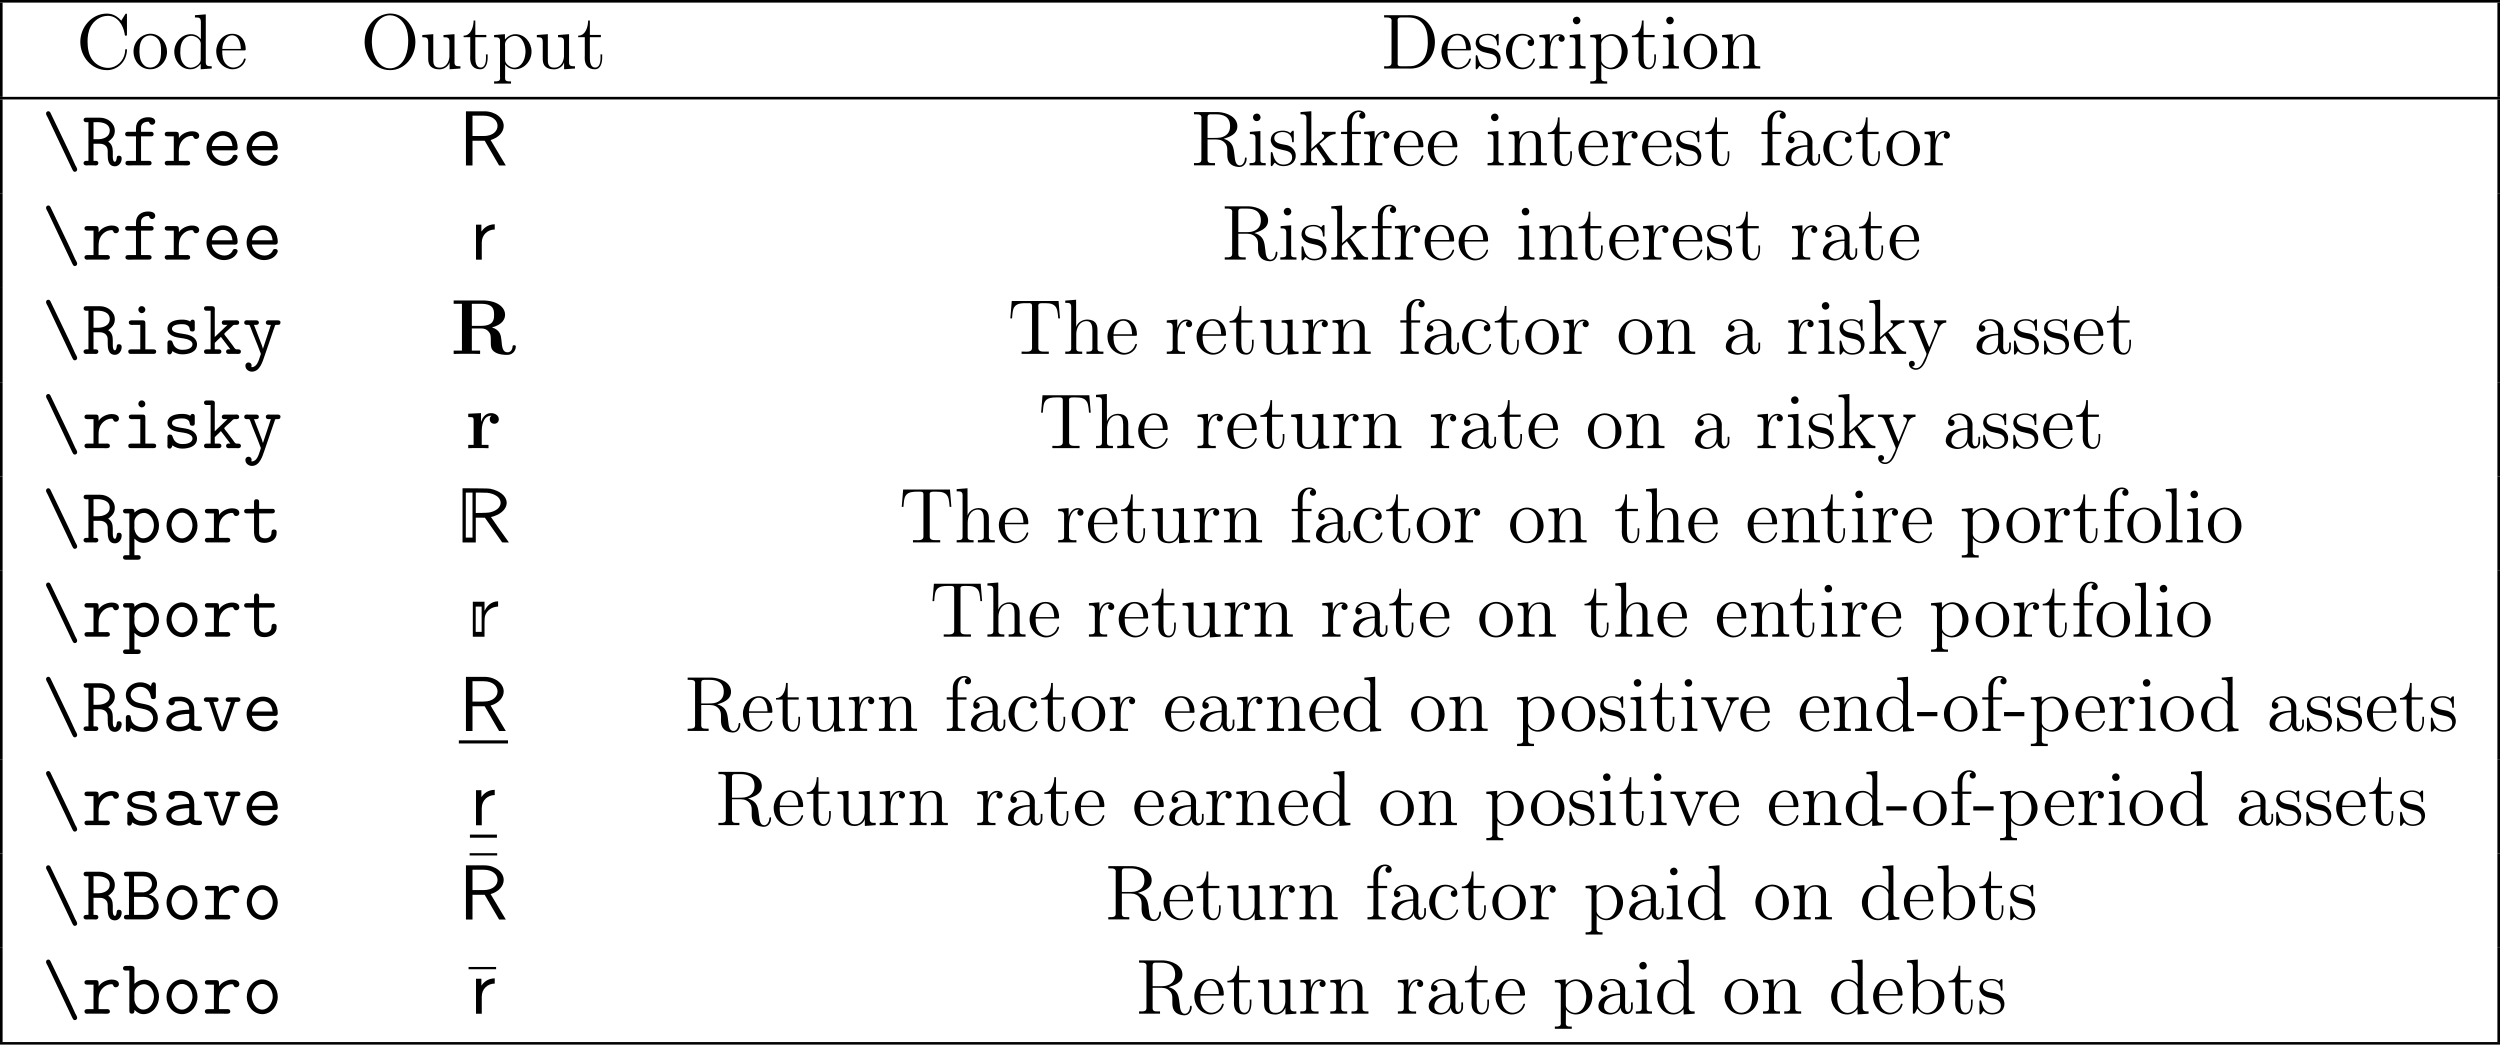<?xml version='1.0' encoding='UTF-8'?>
<!-- This file was generated by dvisvgm 2.9.1 -->
<svg version='1.1' xmlns='http://www.w3.org/2000/svg' xmlns:xlink='http://www.w3.org/1999/xlink' width='383.146pt' height='160.099pt' viewBox='0 25.555 383.146 160.099'>
<defs>
<path id='g24-22' d='M5.033-6.659V-7.006H.813V-6.659H5.033Z'/>
<path id='g4-82' d='M6.324-4.065C7.938-4.495 8.333-5.356 8.333-6.001C8.333-7.197 7.077-8.201 4.866-8.201H.454V-7.687H1.722V-.514H.454V0C.801-.024 2.044-.024 2.475-.024S4.16-.024 4.507 0V-.514H3.24V-3.909H4.663C5.141-3.909 5.523-3.766 5.786-3.455C6.145-3.049 6.145-2.786 6.145-1.985S6.145-.693 6.755-.287C7.376 .132 8.357 .143 8.62 .143C9.839 .143 9.983-.933 9.983-1.1C9.983-1.303 9.887-1.339 9.732-1.339C9.504-1.339 9.492-1.255 9.48-1.1C9.421-.502 9.05-.251 8.715-.251C7.95-.251 7.867-1.052 7.771-2.152C7.699-2.786 7.615-3.67 6.324-4.065ZM4.639-4.304H3.24V-7.687H4.663C6.611-7.687 6.647-6.707 6.647-6.001C6.647-5.344 6.635-4.304 4.639-4.304Z'/>
<path id='g4-114' d='M2.487-2.69C2.487-3.084 2.57-4.985 3.969-4.985C3.802-4.854 3.718-4.651 3.718-4.435C3.718-3.945 4.113-3.742 4.411-3.742S5.105-3.945 5.105-4.435C5.105-5.045 4.483-5.38 3.909-5.38C2.965-5.38 2.558-4.555 2.391-4.053H2.379V-5.38L.418-5.284V-4.77C1.16-4.77 1.243-4.77 1.243-4.304V-.514H.418V0C.693-.024 1.59-.024 1.925-.024C2.271-.024 3.24-.024 3.527 0V-.514H2.487V-2.69Z'/>
<path id='g7-82' d='M4.866-3.897C6.169-4.268 6.874-5.177 6.874-6.061C6.874-7.257 5.595-8.297 3.909-8.297H1.088V0H2.092V-3.79H3.957L6.169 0H7.197L4.866-3.897ZM2.092-4.507V-7.627H3.778C5.224-7.627 5.93-6.862 5.93-6.061C5.93-5.32 5.284-4.507 3.778-4.507H2.092Z'/>
<path id='g7-114' d='M1.817-2.618C1.817-3.826 2.726-4.615 3.802-4.627V-5.428C2.714-5.416 2.08-4.782 1.757-4.316V-5.368H.933V0H1.817V-2.618Z'/>
<path id='g3-82' d='M1.076-4.148V0H2.092H3.108V-1.901V-3.802H3.814L4.507-3.79L5.834-1.901L7.149-.012L7.675 0H8.189L8.118-.096C7.639-.729 5.428-3.873 5.44-3.897C5.452-3.909 5.487-3.921 5.511-3.921C5.631-3.921 6.169-4.113 6.456-4.256C7.364-4.71 7.89-5.44 7.843-6.169C7.783-7.137 6.779-7.938 5.308-8.237C5.081-8.273 4.794-8.285 3.061-8.297L1.076-8.309ZM2.606-4.196V-.741H2.092H1.578V-4.196V-7.639H2.092H2.606ZM4.866-7.615C5.416-7.556 5.894-7.388 6.265-7.149C6.611-6.922 6.791-6.671 6.886-6.312C6.922-6.145 6.922-6.085 6.898-5.906C6.862-5.679 6.719-5.428 6.551-5.248C6.408-5.093 6.049-4.866 5.786-4.77C5.308-4.579 5.057-4.555 4.041-4.531L3.108-4.519V-6.085V-7.639H3.862C4.268-7.639 4.722-7.627 4.866-7.615Z'/>
<path id='g3-114' d='M4.388-5.38C3.754-5.236 3.204-4.806 2.857-4.148L2.75-3.969V-4.663V-5.368H1.853H.956V-2.678V0H1.853H2.75V-1.423C2.75-2.989 2.762-3.084 2.929-3.443C3.228-4.089 3.873-4.531 4.627-4.603L4.83-4.627V-5.021V-5.428L4.698-5.416C4.627-5.416 4.483-5.404 4.388-5.38ZM2.307-2.678V-.741H1.853H1.399V-2.678V-4.615H1.853H2.307Z'/>
<path id='g17-66' d='M1.088-6.623V-.705H.729C.49-.705 .311-.61 .311-.359C.311-.155 .442-.012 .681-.012H3.467C3.766-.012 4.077-.024 4.364-.132C5.117-.418 5.643-1.196 5.643-1.997C5.643-2.869 5.033-3.634 4.125-3.838C4.83-4.113 5.392-4.651 5.392-5.464C5.392-6.587 4.423-7.317 3.3-7.317H.705C.43-7.317 .311-7.173 .311-6.97C.311-6.719 .49-6.623 .729-6.623H1.088ZM1.865-.705V-3.467H3.383C4.244-3.467 4.866-2.869 4.866-2.056C4.866-1.315 4.268-.777 3.539-.705H1.865ZM1.865-4.16V-6.623H3.204C3.742-6.623 4.388-6.504 4.591-5.691C4.603-5.619 4.615-5.535 4.615-5.464C4.615-4.782 4.041-4.244 3.324-4.16H1.865Z'/>
<path id='g17-82' d='M1.028-6.623V-.705H.693C.454-.705 .275-.586 .275-.359S.454 0 .705 0C.789 0 .873-.012 .944-.012H1.913C1.985-.012 2.056 0 2.14 0C2.379 0 2.546-.143 2.546-.359C2.546-.598 2.379-.705 2.14-.705H1.805V-3.324H2.762C3.395-3.324 3.981-2.989 3.981-2.224V-1.662C3.981-.992 4.017 .132 5.093 .132C5.643 .132 6.121-.383 6.121-1.088C6.121-1.339 5.966-1.494 5.715-1.494C5.236-1.494 5.452-1.148 5.26-.729C5.224-.669 5.189-.562 5.093-.562C4.794-.562 4.758-1.064 4.758-1.363V-2.152C4.758-2.75 4.579-3.347 4.053-3.634C4.543-4.029 5.069-4.423 5.069-5.308C5.069-6.456 4.017-7.317 2.774-7.317H.669C.406-7.317 .287-7.185 .287-6.97C.287-6.719 .478-6.623 .693-6.623H1.028ZM1.805-4.017V-6.623C1.997-6.623 2.2-6.635 2.403-6.635C3.072-6.635 4.292-6.456 4.292-5.332C4.292-4.4 3.359-4.017 2.475-4.017H1.805Z'/>
<path id='g17-83' d='M1.363-.466C1.913-.012 2.654 .132 3.347 .132C4.483 .132 5.511-.753 5.511-1.973C5.511-2.833 4.961-3.658 4.101-3.957C3.491-4.16 2.821-4.196 2.224-4.423C1.745-4.603 1.351-5.045 1.351-5.547C1.351-6.312 2.128-6.767 2.809-6.767C3.694-6.767 4.292-6.145 4.423-5.26C4.483-4.914 4.615-4.89 4.842-4.89C5.177-4.89 5.212-5.105 5.212-5.308V-7.054C5.212-7.305 5.105-7.46 4.878-7.46C4.579-7.46 4.495-7.101 4.459-6.862C4.005-7.257 3.431-7.46 2.821-7.46C1.793-7.46 .61-6.802 .61-5.487C.61-4.698 1.16-4.029 1.865-3.73C2.523-3.455 3.383-3.455 3.981-3.156C4.447-2.929 4.782-2.463 4.782-1.937C4.782-1.148 4.089-.562 3.324-.562C2.534-.562 1.614-.885 1.423-1.769C1.339-2.14 1.447-2.439 .98-2.439C.658-2.439 .61-2.212 .61-2.02V-.275C.61-.024 .717 .132 .944 .132C1.243 .132 1.327-.227 1.363-.466Z'/>
<path id='g17-92' d='M.956-8.297C.789-8.273 .681-8.106 .681-7.95C.681-7.747 .861-7.496 .956-7.305C1.973-5.177 2.965-3.037 3.981-.909L4.698 .598C4.782 .765 4.866 .968 5.081 .98C5.284 .98 5.452 .825 5.452 .622C5.452 .43 5.272 .143 5.165-.048C3.981-2.702 2.654-5.32 1.411-7.962C1.339-8.13 1.231-8.309 1.04-8.309C1.016-8.309 .992-8.309 .956-8.297Z'/>
<path id='g17-97' d='M1.949-4.519C2.188-4.543 2.439-4.567 2.69-4.567C3.24-4.567 4.172-4.352 4.172-3.407V-3.264C2.965-3.228 .658-3.061 .658-1.482C.658-.466 1.698 .06 2.57 .06C3.132 .06 3.682-.072 4.16-.359C4.184-.371 4.22-.395 4.256-.395C4.304-.395 4.459-.203 4.615-.143C4.902-.024 5.224-.012 5.535-.012H5.715C6.001-.012 6.133-.143 6.133-.383V-.418C6.121-.61 5.954-.705 5.762-.705H5.499C5.236-.705 4.937-.717 4.937-.968C4.937-1.028 4.949-1.088 4.949-1.136V-3.192C4.949-4.292 4.292-5.177 2.965-5.26H2.534C1.937-5.26 .992-5.2 .992-4.435C.992-4.125 1.231-3.933 1.482-3.933C1.745-3.933 1.961-4.148 1.961-4.411C1.961-4.447 1.961-4.483 1.949-4.519ZM4.172-2.618V-1.578C4.172-.777 3.252-.634 2.678-.634C2.248-.634 1.435-.813 1.435-1.482V-1.494C1.435-2.176 2.487-2.439 3.001-2.523C3.383-2.594 3.778-2.618 4.172-2.618Z'/>
<path id='g17-98' d='M1.148-6.623V-.442C1.148-.084 1.315-.012 1.542-.012C1.793-.012 1.925-.155 1.925-.406V-.598C2.319-.203 2.75 .06 3.324 .06C4.698 .06 5.691-1.219 5.691-2.606C5.691-3.826 4.878-5.224 3.431-5.224C2.869-5.224 2.331-4.973 1.925-4.591V-6.958C1.925-7.293 1.602-7.34 1.279-7.34C1.112-7.34 .944-7.329 .825-7.329H.729C.478-7.329 .179-7.305 .179-6.97C.179-6.767 .311-6.623 .55-6.623H1.148ZM4.902-2.427C4.818-1.542 4.22-.634 3.264-.634C2.439-.634 1.913-1.566 1.913-2.271C1.913-2.427 1.925-2.57 1.925-2.714S1.913-3.001 1.913-3.144C1.913-3.897 2.654-4.531 3.371-4.531C4.316-4.531 4.914-3.503 4.914-2.642C4.914-2.57 4.914-2.499 4.902-2.427Z'/>
<path id='g17-101' d='M1.47-2.319H4.758C4.83-2.319 4.914-2.307 5.009-2.307C5.296-2.307 5.44-2.451 5.44-2.714C5.44-3.933 4.806-5.26 3.168-5.26C1.71-5.26 .669-3.969 .669-2.606C.669-1.064 1.949 .06 3.359 .06C4.089 .06 4.902-.251 5.284-.909C5.356-1.028 5.44-1.196 5.44-1.339C5.416-1.554 5.26-1.638 5.033-1.638C4.686-1.638 4.686-1.375 4.555-1.172C4.28-.813 3.873-.634 3.419-.634C2.487-.634 1.578-1.375 1.47-2.319ZM1.482-2.977C1.578-3.814 2.331-4.567 3.18-4.567C3.515-4.567 3.873-4.447 4.125-4.22C4.483-3.909 4.591-3.431 4.651-2.977H1.482Z'/>
<path id='g17-102' d='M2.164-5.153H1.219C1.136-5.153 1.04-5.165 .944-5.165C.669-5.165 .502-5.045 .502-4.806C.502-4.531 .705-4.459 .909-4.459H2.164V-.705H.968C.669-.705 .55-.586 .55-.359C.55-.024 .849 0 1.136 0C1.327 0 1.518-.012 1.698-.012H4.16C4.411-.012 4.555-.143 4.555-.359C4.555-.622 4.376-.705 4.113-.705H2.941V-4.459H4.435C4.627-4.459 4.866-4.495 4.866-4.806C4.866-5.009 4.722-5.153 4.495-5.153H2.941V-5.822C2.941-6.384 3.419-6.695 4.005-6.695C4.208-6.695 4.172-6.623 4.22-6.504C4.292-6.348 4.459-6.229 4.639-6.229C4.89-6.229 5.117-6.444 5.117-6.719C5.093-7.281 4.471-7.388 4.029-7.388C3.096-7.388 2.164-6.886 2.164-5.703V-5.153Z'/>
<path id='g17-105' d='M2.821-4.459V-.705H1.399C1.112-.705 .98-.586 .98-.371C.98-.203 1.076-.036 1.255-.012H4.89C5.141-.012 5.26-.155 5.26-.359C5.26-.586 5.129-.705 4.818-.705H3.599V-4.758C3.599-5.105 3.383-5.153 3.18-5.153H1.554C1.351-5.153 1.064-5.141 1.064-4.806C1.064-4.555 1.267-4.447 1.542-4.447C1.638-4.447 1.745-4.459 1.829-4.459H2.821ZM2.977-7.317C2.714-7.317 2.523-7.018 2.523-6.802C2.523-6.516 2.762-6.253 3.061-6.253C3.347-6.253 3.599-6.504 3.599-6.779C3.599-7.066 3.359-7.329 3.061-7.329C3.037-7.329 3.001-7.317 2.977-7.317Z'/>
<path id='g17-107' d='M1.303-6.623V-.705H.658C.442-.705 .287-.574 .287-.359C.287-.179 .395-.012 .634-.012H2.546C2.798-.012 2.953-.132 2.953-.359C2.953-.574 2.809-.705 2.582-.705H1.937V-1.698L2.881-2.618L4.328-.705C4.244-.705 4.16-.717 4.077-.717C3.838-.717 3.67-.586 3.67-.347C3.67-.096 3.885 0 4.101 0C4.184 0 4.268-.012 4.34-.012H5.248C5.332-.012 5.428 0 5.511 0C5.774 0 5.942-.12 5.942-.359C5.942-.669 5.703-.705 5.487-.705H5.272C5.033-.705 4.83-1.1 4.686-1.303L3.79-2.487C3.67-2.654 3.395-2.941 3.395-3.049V-3.061C3.395-3.204 4.113-3.766 4.447-4.101C4.603-4.256 4.77-4.459 4.914-4.459H5.272C5.523-4.459 5.679-4.567 5.679-4.806C5.679-5.069 5.475-5.165 5.26-5.165C5.189-5.165 5.117-5.153 5.045-5.153H3.419C3.18-5.153 3.013-5.045 3.013-4.806C3.013-4.627 3.12-4.459 3.359-4.459H3.885L1.937-2.594V-6.599C1.937-6.683 1.949-6.779 1.949-6.874C1.949-7.125 1.877-7.317 1.518-7.317H.681C.502-7.317 .287-7.257 .287-6.982C.287-6.767 .418-6.623 .658-6.623H1.303Z'/>
<path id='g17-111' d='M2.905-5.26C1.459-5.105 .693-3.802 .693-2.546C.693-1.219 1.674 .06 3.096 .06H3.216C4.627-.072 5.44-1.339 5.44-2.582C5.44-3.909 4.495-5.26 3.037-5.26H2.905ZM1.47-2.511C1.47-2.57 1.459-2.618 1.459-2.678C1.459-3.563 2.08-4.567 3.084-4.567C4.053-4.567 4.674-3.539 4.674-2.654C4.674-1.71 4.029-.634 3.061-.634C2.08-.634 1.554-1.674 1.47-2.511Z'/>
<path id='g17-112' d='M1.925-4.591V-4.734C1.925-4.997 1.817-5.153 1.53-5.153H.574C.359-5.153 .179-5.045 .179-4.806C.179-4.591 .323-4.459 .562-4.459H1.148V1.949H.55C.335 1.949 .179 2.08 .179 2.295C.179 2.558 .359 2.642 .61 2.642H2.475C2.762 2.642 2.893 2.511 2.893 2.295S2.738 1.949 2.523 1.949H1.925V-.598C2.319-.203 2.75 .06 3.324 .06C4.698 .06 5.691-1.219 5.691-2.606C5.691-3.826 4.878-5.224 3.431-5.224C2.869-5.224 2.331-4.973 1.925-4.591ZM4.902-2.427C4.818-1.542 4.22-.634 3.264-.634C2.439-.634 1.913-1.566 1.913-2.271C1.913-2.427 1.925-2.57 1.925-2.714S1.913-3.001 1.913-3.144C1.913-3.897 2.654-4.531 3.371-4.531C4.316-4.531 4.914-3.503 4.914-2.642C4.914-2.57 4.914-2.499 4.902-2.427Z'/>
<path id='g17-114' d='M2.594-4.196L2.582-4.722C2.582-5.009 2.475-5.153 2.176-5.153H.825C.598-5.153 .418-5.057 .418-4.806C.418-4.543 .598-4.459 .861-4.459H1.805V-.705H.825C.574-.705 .418-.586 .418-.359C.418-.167 .562 0 .801 0C.861 0 .921-.012 .98-.012H3.216C3.395-.012 3.575 0 3.754 0C4.089 0 4.316-.072 4.316-.371C4.316-.574 4.16-.717 3.897-.717C3.802-.717 3.706-.705 3.622-.705H2.582V-2.116C2.582-2.941 2.786-3.658 3.515-4.184C3.826-4.411 4.22-4.531 4.603-4.531C4.914-4.531 4.758-4.053 5.224-4.053C5.475-4.053 5.703-4.244 5.703-4.531C5.703-5.129 4.973-5.236 4.603-5.236C3.85-5.236 2.977-4.83 2.594-4.196Z'/>
<path id='g17-115' d='M1.59-.43C2.092-.096 2.546 .06 3.108 .06C4.053 .06 5.368-.239 5.368-1.482C5.368-2.068 4.961-2.523 4.459-2.762C3.515-3.24 1.53-3.025 1.53-3.862C1.53-4.423 2.367-4.531 2.762-4.555C2.869-4.555 2.977-4.567 3.084-4.567C3.527-4.567 4.113-4.447 4.22-3.933C4.28-3.634 4.28-3.443 4.651-3.443C5.009-3.443 5.021-3.67 5.021-3.873V-4.89C5.021-5.129 4.902-5.26 4.686-5.26C4.507-5.26 4.388-5.129 4.34-4.973C3.969-5.2 3.527-5.26 3.084-5.26C2.248-5.26 .837-5.057 .837-3.862C.837-3.24 1.339-2.845 1.889-2.654C2.511-2.439 3.18-2.451 3.814-2.271C4.172-2.164 4.674-1.925 4.674-1.494L4.639-1.279C4.423-.705 3.575-.634 3.132-.634C2.487-.634 1.925-.933 1.698-1.59C1.578-1.889 1.566-2.092 1.219-2.092C.849-2.092 .837-1.841 .837-1.638V-.598C.837-.514 .825-.43 .825-.335C.825-.084 .956 .06 1.172 .06C1.47 .06 1.518-.215 1.59-.43Z'/>
<path id='g17-116' d='M1.805-5.153H.717C.43-5.153 .287-5.021 .287-4.794C.287-4.555 .466-4.459 .681-4.459H1.805V-1.65C1.805-.956 1.985 .06 3.407 .06C4.244 .06 5.26-.383 5.26-1.399C5.26-1.47 5.272-1.542 5.272-1.614C5.272-1.901 5.069-1.985 4.866-1.985C4.651-1.985 4.483-1.889 4.483-1.614V-1.53C4.483-.885 3.981-.634 3.491-.634C3.264-.634 3.013-.693 2.833-.825C2.606-.992 2.582-1.279 2.582-1.554V-4.459H4.567C4.782-4.459 4.997-4.507 4.997-4.806C4.997-4.961 4.902-5.129 4.722-5.153H2.582V-6.229C2.582-6.551 2.403-6.623 2.188-6.623S1.805-6.539 1.805-6.229V-5.153Z'/>
<path id='g17-118' d='M4.388-4.459L3.061-.55L1.745-4.459H2.104C2.331-4.459 2.523-4.531 2.523-4.806C2.523-5.045 2.355-5.153 2.092-5.153H.933C.861-5.153 .777-5.165 .693-5.165C.454-5.165 .263-5.033 .263-4.794S.466-4.459 .669-4.459H.956C1.136-4.459 1.112-4.28 1.172-4.172C1.566-2.917 2.02-1.686 2.439-.442C2.523-.191 2.618 .048 3.001 .048H3.168C3.646 .048 3.73-.514 3.897-1.028C4.244-2.08 4.627-3.12 4.961-4.172C5.021-4.28 4.997-4.459 5.177-4.459H5.464C5.667-4.459 5.87-4.555 5.87-4.794S5.679-5.165 5.44-5.165C5.356-5.165 5.272-5.153 5.2-5.153H4.041C3.778-5.153 3.61-5.045 3.61-4.806C3.61-4.531 3.802-4.459 4.029-4.459H4.388Z'/>
<path id='g17-121' d='M1.387 2.008C1.411 1.925 1.435 1.841 1.435 1.757C1.435 1.482 1.207 1.303 .956 1.303C.693 1.303 .478 1.518 .478 1.781C.478 2.415 1.064 2.714 1.47 2.714C2.69 2.714 3.096 1.231 3.431 .275C3.873-.992 4.316-2.295 4.746-3.563L4.961-4.172C4.997-4.28 4.997-4.459 5.177-4.459H5.428C5.655-4.459 5.858-4.495 5.858-4.842C5.858-5.105 5.619-5.153 5.44-5.153H4.232C4.16-5.153 4.077-5.165 4.005-5.165C3.766-5.165 3.61-5.033 3.61-4.806C3.61-4.555 3.79-4.459 4.029-4.459H4.388L3.168-.789L3.013-1.303L1.793-4.459H2.128C2.379-4.459 2.546-4.555 2.546-4.806C2.546-5.021 2.415-5.153 2.128-5.153H.968C.885-5.153 .789-5.165 .705-5.165C.466-5.165 .299-5.045 .299-4.794C.299-4.519 .514-4.459 .705-4.459H.98C1.172-4.459 1.172-4.268 1.255-4.101C1.722-2.821 2.283-1.59 2.738-.311C2.774-.215 2.845-.108 2.845-.012C2.845 .036 2.821 .084 2.809 .132L2.738 .347C2.523 1.004 2.236 2.02 1.482 2.02C1.447 2.02 1.423 2.008 1.387 2.008Z'/>
<path id='g23-45' d='M.132-2.905V-2.26H3.24V-2.905H.132Z'/>
<path id='g23-67' d='M6.934-7.34C6.348-7.986 5.643-8.428 4.734-8.428C2.403-8.428 .646-6.36 .646-4.089C.646-1.829 2.379 .239 4.722 .239H4.902C6.372 .143 7.639-1.004 7.783-2.63C7.795-2.69 7.795-2.738 7.795-2.798C7.795-2.893 7.783-3.001 7.663-3.001C7.472-3.001 7.532-2.618 7.484-2.415C7.293-1.184 6.229-.108 4.89-.108C4.005-.108 3.132-.55 2.57-1.243C1.913-2.044 1.757-3.168 1.757-4.16C1.757-4.914 1.865-5.738 2.236-6.42C2.75-7.388 3.742-8.082 4.878-8.082C6.396-8.082 7.209-6.623 7.436-5.38C7.448-5.26 7.424-5.033 7.627-5.033C7.759-5.033 7.795-5.093 7.795-5.189V-8.285C7.795-8.357 7.759-8.428 7.675-8.428C7.58-8.428 7.52-8.297 7.472-8.225L7.137-7.687C7.066-7.568 6.994-7.46 6.934-7.34Z'/>
<path id='g23-68' d='M.502-8.177V-7.831H.885C1.279-7.831 1.65-7.783 1.65-7.329C1.65-7.245 1.638-7.173 1.638-7.101V-.885C1.638-.418 1.279-.347 .921-.347C.777-.347 .634-.359 .502-.359V-.012H3.754C3.993-.012 4.232 0 4.483 0C5.368 0 6.169-.227 6.922-.873C7.831-1.674 8.285-2.857 8.285-4.053C8.285-6.109 6.946-8.189 4.435-8.189C4.184-8.189 3.933-8.177 3.694-8.177H.502ZM7.185-3.575C7.089-2.188 6.671-.933 5.153-.454C4.794-.359 4.435-.359 4.065-.359H3.049C2.809-.359 2.57-.383 2.57-.765C2.57-.861 2.582-.944 2.582-1.028V-6.958C2.582-7.066 2.57-7.185 2.57-7.305C2.57-7.615 2.57-7.831 3.132-7.831H4.16C4.997-7.831 5.834-7.651 6.504-6.779C7.113-5.966 7.197-4.926 7.197-3.957C7.197-3.826 7.197-3.706 7.185-3.575Z'/>
<path id='g23-79' d='M4.34-8.428C2.343-8.237 .646-6.528 .646-4.065C.646-2.116 1.985 .239 4.567 .239C6.886 .239 8.428-1.925 8.428-4.077C8.428-6.217 6.91-8.44 4.531-8.44C4.459-8.44 4.4-8.428 4.34-8.428ZM1.757-3.933V-4.136C1.757-5.547 2.068-7.089 3.467-7.89C3.79-8.058 4.148-8.165 4.519-8.165C5.583-8.165 6.42-7.448 6.898-6.48C7.221-5.81 7.329-5.021 7.329-4.292C7.329-2.75 6.91-.562 5.033-.096C4.878-.06 4.71-.036 4.543-.036C2.881-.036 1.997-1.817 1.817-3.24C1.793-3.467 1.781-3.706 1.757-3.933Z'/>
<path id='g23-82' d='M.49-8.177V-7.831H.885C1.279-7.831 1.638-7.783 1.638-7.34C1.638-7.257 1.626-7.185 1.626-7.113V-.885C1.626-.406 1.255-.359 .861-.359H.49V-.012H3.706V-.359H3.335C2.869-.359 2.57-.395 2.57-.873V-3.981H3.873C4.543-3.981 5.045-3.766 5.392-3.24C5.583-2.929 5.595-2.594 5.595-2.248V-1.674C5.595-.968 5.703 .084 7.34 .239H7.448C8.165 .239 8.56-.406 8.56-1.04C8.56-1.112 8.56-1.231 8.44-1.231C8.261-1.231 8.285-.921 8.261-.777C8.189-.406 7.914 0 7.508 0C6.85 0 6.767-.921 6.719-1.387C6.587-2.367 6.599-3.264 5.655-3.826C5.464-3.933 5.248-4.029 5.033-4.077C5.81-4.328 7.137-4.734 7.137-6.001C7.137-7.46 5.452-8.118 4.244-8.177H.49ZM2.57-4.22V-7.388C2.57-7.699 2.69-7.831 3.001-7.831H3.873C4.89-7.831 6.025-7.544 6.025-6.001C6.025-5.033 5.452-4.459 4.531-4.268C4.22-4.22 3.921-4.22 3.61-4.22H2.57Z'/>
<path id='g23-84' d='M.634-8.118L.418-5.452H.681C.729-6.049 .753-6.898 1.1-7.281C1.47-7.735 2.164-7.783 2.714-7.783H3.252C3.491-7.783 3.742-7.759 3.742-7.364V-.909C3.742-.418 3.3-.347 2.881-.347C2.75-.347 2.606-.359 2.499-.359H2.14V-.012H6.312V-.359H5.595C5.141-.359 4.71-.406 4.71-.897V-7.161C4.71-7.233 4.698-7.305 4.698-7.376C4.698-7.723 4.914-7.783 5.308-7.783H5.691C6.504-7.783 7.352-7.711 7.603-6.683C7.699-6.276 7.723-5.858 7.759-5.452H8.022L7.807-8.118H.634Z'/>
<path id='g23-97' d='M1.255-4.4C1.542-4.854 2.068-5.093 2.594-5.093C3.276-5.093 3.826-4.4 3.826-3.742V-3.096C2.618-3.096 .514-2.762 .514-1.124V-1.004C.622-.191 1.614 .12 2.319 .12C2.941 .12 3.718-.263 3.897-.921H3.909C3.945-.359 4.352 .048 4.83 .048C5.332 .048 5.727-.383 5.774-.873V-1.745H5.511V-1.16C5.511-.813 5.452-.299 5.057-.299C4.674-.299 4.591-.813 4.591-1.112C4.591-1.243 4.603-1.375 4.603-1.506V-3.168C4.603-3.3 4.615-3.443 4.615-3.575C4.615-4.698 3.575-5.332 2.594-5.332C1.829-5.332 .861-4.878 .861-3.945C.861-3.599 1.088-3.407 1.375-3.407S1.865-3.634 1.865-3.909C1.865-4.208 1.638-4.4 1.351-4.4H1.255ZM3.826-2.881V-1.745C3.826-.897 3.288-.132 2.439-.132C1.985-.132 1.375-.49 1.375-1.1C1.375-2.152 2.331-2.69 3.324-2.833C3.491-2.857 3.658-2.845 3.826-2.881Z'/>
<path id='g23-98' d='M.335-8.177V-7.831H.526C.885-7.831 1.243-7.795 1.243-7.233V-.012L1.494-.036L1.638-.239L1.925-.789C2.331-.275 2.798 .108 3.503 .108C4.914 .108 6.073-1.124 6.073-2.594C6.073-3.981 5.021-5.272 3.634-5.272C3.037-5.272 2.283-4.985 2.008-4.471L1.997-8.309L.335-8.177ZM5.141-2.307C5.093-1.733 5.033-1.219 4.686-.777C4.376-.383 3.909-.132 3.431-.132C2.941-.132 2.487-.418 2.2-.837C2.116-.98 2.02-1.112 2.02-1.303V-3.288C2.02-3.443 2.008-3.599 2.008-3.754C2.008-4.471 2.845-5.021 3.551-5.021C4.866-5.021 5.153-3.563 5.153-2.57C5.153-2.487 5.153-2.391 5.141-2.307Z'/>
<path id='g23-99' d='M4.316-4.447C4.28-4.447 4.256-4.459 4.22-4.459C3.945-4.459 3.73-4.232 3.73-3.957C3.73-3.658 3.957-3.455 4.22-3.455C4.495-3.455 4.734-3.646 4.734-3.969C4.734-4.949 3.658-5.332 2.893-5.332C1.447-5.332 .418-3.981 .418-2.594C.418-1.219 1.447 .108 2.929 .108C3.73 .108 4.435-.323 4.782-1.148C4.806-1.219 4.854-1.327 4.854-1.423V-1.47C4.842-1.518 4.794-1.542 4.746-1.542C4.567-1.542 4.567-1.363 4.531-1.243C4.304-.61 3.694-.155 3.025-.155C1.757-.155 1.339-1.578 1.339-2.57C1.339-3.551 1.65-5.069 2.989-5.069C3.467-5.069 4.029-4.854 4.316-4.447Z'/>
<path id='g23-100' d='M3.587-8.177V-7.831H3.73C4.208-7.831 4.495-7.807 4.495-7.089V-4.519C4.113-4.985 3.599-5.272 2.989-5.272C1.53-5.272 .418-4.005 .418-2.57C.418-1.303 1.327 .108 2.881 .108C3.527 .108 3.981-.167 4.471-.705V.108L6.157-.012V-.359H5.966C5.607-.359 5.248-.395 5.248-.956V-8.309L3.587-8.177ZM1.339-2.295V-2.475C1.339-3.347 1.447-4.256 2.271-4.806C2.511-4.949 2.774-5.021 3.037-5.021C3.634-5.021 4.483-4.543 4.483-3.79C4.483-3.634 4.471-3.479 4.471-3.324V-1.351C4.471-.669 3.527-.132 2.941-.132C2.056-.132 1.494-.968 1.387-1.829C1.363-1.985 1.363-2.14 1.339-2.295Z'/>
<path id='g23-101' d='M1.267-2.786H4.686C4.806-2.786 4.866-2.833 4.866-2.953C4.866-4.184 4.208-5.332 2.798-5.332C1.363-5.332 .347-4.029 .347-2.642C.347-1.59 .909-.526 1.949-.096C2.224 .024 2.523 .108 2.821 .108H2.857C3.73 .108 4.579-.418 4.83-1.303C4.842-1.339 4.866-1.387 4.866-1.435C4.866-1.494 4.794-1.554 4.734-1.554C4.591-1.554 4.531-1.231 4.447-1.076C4.148-.538 3.587-.155 2.941-.155C2.487-.155 2.08-.406 1.793-.741C1.315-1.315 1.267-2.068 1.267-2.786ZM1.279-3.013C1.279-3.921 1.781-5.093 2.774-5.093C3.826-5.093 4.113-3.862 4.113-3.013H1.279Z'/>
<path id='g23-102' d='M1.303-5.153H.371V-4.806H1.303V-.813C1.303-.395 .956-.359 .598-.359H.395V-.012H3.192V-.359H2.821C2.343-.359 2.056-.395 2.056-.909V-4.806H3.407V-5.153H2.032V-6.288C2.032-6.683 2.032-7.066 2.188-7.436C2.343-7.795 2.642-8.177 3.061-8.189C3.216-8.189 3.359-8.153 3.503-8.094C3.312-8.01 3.144-7.89 3.144-7.627S3.335-7.149 3.61-7.149C3.933-7.149 4.101-7.376 4.101-7.639C4.101-8.165 3.551-8.428 3.096-8.428C2.307-8.428 1.626-7.902 1.387-7.173C1.315-6.934 1.303-6.695 1.303-6.444V-5.153Z'/>
<path id='g23-104' d='M.383-8.177V-7.831H.598C.98-7.831 1.291-7.783 1.291-7.233V-.849C1.291-.406 .98-.359 .646-.359H.383V-.012H2.977V-.359H2.702C2.355-.359 2.068-.406 2.068-.849V-3.037C2.068-3.862 2.487-5.033 3.658-5.033C4.388-5.033 4.543-4.328 4.543-3.622V-.813C4.543-.395 4.196-.359 3.838-.359H3.634V-.012H6.229V-.359H5.954C5.631-.359 5.32-.371 5.32-.825V-3.539C5.32-3.921 5.308-4.304 5.105-4.639C4.83-5.117 4.268-5.272 3.742-5.272C3.013-5.272 2.271-4.83 2.056-4.125L2.044-8.309L.383-8.177Z'/>
<path id='g23-105' d='M.442-5.141V-4.794H.634C1.016-4.794 1.303-4.734 1.303-4.196V-.861C1.303-.418 1.076-.359 .395-.359V-.012H2.869V-.359H2.702C2.355-.359 2.056-.383 2.056-.789V-5.272L.442-5.141ZM1.411-7.938C1.088-7.89 .921-7.627 .921-7.376S1.112-6.791 1.482-6.791S2.08-7.077 2.08-7.364C2.08-7.615 1.889-7.95 1.518-7.95C1.482-7.95 1.447-7.938 1.411-7.938Z'/>
<path id='g23-107' d='M.335-8.177V-7.831H.55C.933-7.831 1.243-7.783 1.243-7.233V-.849C1.243-.406 .933-.359 .598-.359H.335V-.012H2.869V-.359H2.594C2.236-.359 1.961-.406 1.961-.873V-2.008C1.961-2.319 2.475-2.534 2.714-2.833H2.726C3.12-2.212 3.587-1.638 3.981-1.016C4.053-.909 4.136-.753 4.136-.622C4.136-.406 3.897-.359 3.718-.359V-.012H5.978V-.359C5.404-.359 5.141-.55 4.651-1.291C4.256-1.877 3.814-2.463 3.431-3.049C3.371-3.132 3.324-3.216 3.252-3.288V-3.3C3.993-3.838 4.651-4.806 5.715-4.806V-5.153H3.61V-4.806C3.79-4.806 3.957-4.674 3.957-4.507C3.957-4.172 3.515-3.885 3.252-3.658C2.833-3.288 2.403-2.929 1.997-2.546V-8.309L.335-8.177Z'/>
<path id='g23-108' d='M.395-8.177V-7.831H.61C.992-7.831 1.303-7.783 1.303-7.221V-.849C1.303-.406 .992-.359 .658-.359H.395V-.012H2.965V-.359H2.678C2.331-.359 2.056-.395 2.056-.825V-8.309L.395-8.177Z'/>
<path id='g23-110' d='M.383-5.141V-4.794H.61C.956-4.794 1.291-4.746 1.291-4.196V-.861C1.291-.418 1.064-.359 .383-.359V-.012H2.977V-.359H2.702C2.355-.359 2.068-.406 2.068-.849V-3.037C2.068-3.862 2.487-5.033 3.658-5.033C4.388-5.033 4.543-4.328 4.543-3.622V-.813C4.543-.395 4.196-.359 3.838-.359H3.634V-.012H6.229V-.359H5.954C5.631-.359 5.32-.371 5.32-.825V-3.539C5.32-3.921 5.308-4.292 5.117-4.627C4.842-5.105 4.268-5.272 3.754-5.272C3.168-5.272 2.666-5.057 2.26-4.495C2.152-4.352 2.068-4.208 2.02-4.041L2.008-5.272L.383-5.141Z'/>
<path id='g23-111' d='M2.75-5.332C1.47-5.212 .347-4.101 .347-2.582C.347-1.219 1.351 .108 2.929 .108C4.364 .108 5.487-1.16 5.487-2.558C5.487-3.897 4.495-5.344 2.905-5.344C2.857-5.344 2.798-5.332 2.75-5.332ZM1.267-2.307C1.255-2.403 1.255-2.499 1.255-2.594C1.255-3.419 1.339-4.507 2.26-4.937C2.463-5.033 2.69-5.081 2.905-5.081C3.359-5.081 3.802-4.878 4.101-4.519C4.519-4.029 4.567-3.359 4.567-2.738C4.567-2.068 4.555-1.303 4.101-.741C3.802-.371 3.359-.155 2.905-.155C1.913-.155 1.399-1.052 1.303-1.937C1.279-2.056 1.279-2.188 1.267-2.307Z'/>
<path id='g23-112' d='M.335-5.141V-4.794H.55C.909-4.794 1.243-4.758 1.243-4.256V1.243C1.243 1.315 1.255 1.399 1.255 1.482C1.255 1.937 .897 1.961 .502 1.961H.335V2.307H2.929V1.961H2.666C2.331 1.961 2.02 1.913 2.02 1.482L2.032-.658C2.331-.155 2.989 .108 3.539 .108C4.985 .108 6.073-1.196 6.073-2.606C6.073-3.945 5.069-5.272 3.622-5.272C2.965-5.272 2.427-4.949 1.997-4.471V-5.272L.335-5.141ZM5.141-2.391C5.081-1.59 4.794-.693 3.993-.263C3.814-.179 3.622-.132 3.419-.132C2.857-.132 2.02-.681 2.02-1.291V-3.288C2.02-3.443 2.008-3.587 2.008-3.742C2.008-4.411 2.821-5.009 3.527-5.009C4.734-5.009 5.153-3.431 5.153-2.606C5.153-2.534 5.153-2.463 5.141-2.391Z'/>
<path id='g23-114' d='M.335-5.141V-4.794H.526C.885-4.794 1.243-4.758 1.243-4.196V-.861C1.243-.418 1.016-.359 .335-.359V-.012H3.132V-.359C3.001-.359 2.857-.347 2.714-.347C2.331-.347 1.997-.406 1.997-.849V-2.475C1.997-3.395 2.14-4.71 3.12-4.997C3.216-5.021 3.3-5.033 3.395-5.033C3.455-5.033 3.503-5.021 3.563-5.021V-5.009C3.383-4.937 3.276-4.758 3.276-4.567C3.276-4.292 3.503-4.101 3.742-4.101C4.053-4.101 4.22-4.34 4.22-4.579C4.22-5.021 3.802-5.272 3.395-5.272C2.762-5.272 2.295-4.818 2.068-4.292C2.02-4.184 1.961-4.065 1.949-3.945L1.937-5.272L.335-5.141Z'/>
<path id='g23-115' d='M3.395-4.961C3.061-5.236 2.666-5.332 2.248-5.332C1.387-5.332 .395-4.997 .395-3.85V-3.742C.837-1.733 3.67-2.965 3.67-1.207C3.67-.466 3.001-.132 2.367-.132C1.172-.132 .873-1.1 .669-1.925C.646-1.997 .61-2.056 .526-2.056C.418-2.056 .395-1.973 .395-1.889V-.036C.395 .024 .418 .108 .514 .108C.717 .108 .885-.406 1.016-.406H1.028C1.112-.383 1.172-.287 1.243-.227C1.566 .012 1.949 .108 2.355 .108C3.24 .108 4.22-.335 4.22-1.53C4.22-2.236 3.658-2.869 3.001-3.072C2.355-3.276 .933-3.228 .933-4.196C.933-4.878 1.65-5.117 2.212-5.117C2.905-5.117 3.658-4.746 3.658-3.73C3.658-3.622 3.67-3.539 3.802-3.539C3.897-3.539 3.921-3.61 3.921-3.694V-5.189C3.921-5.248 3.885-5.332 3.814-5.332C3.658-5.332 3.467-5.045 3.395-4.961Z'/>
<path id='g23-116' d='M1.745-7.364C1.745-6.587 1.435-5.045 .215-5.045V-4.806H1.231V-2.104C1.231-1.937 1.219-1.769 1.219-1.602C1.219-.526 1.769 .108 2.762 .108C3.682 .108 3.897-.921 3.897-1.662V-2.176H3.634C3.634-1.997 3.646-1.817 3.646-1.638C3.646-1.124 3.551-.155 2.821-.155C2.14-.155 2.008-.98 2.008-1.566V-4.806H3.694V-5.153H2.008V-7.364H1.745Z'/>
<path id='g23-117' d='M.383-5.141V-4.794H.538C1.04-4.794 1.291-4.746 1.291-4.029V-1.638C1.291-1.267 1.303-.885 1.494-.562C1.805-.036 2.463 .12 3.025 .12C3.67 .12 4.376-.299 4.555-.956L4.567 .108L6.229-.012V-.359H6.001C5.655-.359 5.32-.406 5.32-.933V-5.272L3.634-5.141V-4.794H3.778C4.184-4.794 4.543-4.77 4.543-4.196V-1.829C4.483-.992 4.017-.143 3.084-.143C2.642-.143 2.212-.251 2.092-.885C2.068-1.112 2.068-1.351 2.068-1.578V-5.272L.383-5.141Z'/>
<path id='g23-118' d='M.215-5.153V-4.806H.442C.861-4.806 1.04-4.663 1.196-4.28L1.435-3.67C1.889-2.511 2.343-1.351 2.821-.203C2.869-.072 2.917 .108 3.084 .108S3.3-.072 3.347-.203C3.814-1.387 4.28-2.57 4.758-3.742C5.021-4.388 5.308-4.806 5.954-4.806V-5.153H4.089V-4.806C4.376-4.794 4.651-4.603 4.651-4.292C4.651-4.125 4.567-3.969 4.507-3.826C4.268-3.192 3.993-2.558 3.742-1.913L3.503-1.291C3.455-1.172 3.383-1.052 3.359-.921C3.288-1.004 3.264-1.124 3.228-1.219L3.001-1.769C2.678-2.594 2.355-3.419 2.02-4.232C1.985-4.316 1.949-4.4 1.949-4.495V-4.543C2.02-4.806 2.367-4.806 2.606-4.806V-5.153H.215Z'/>
<path id='g23-121' d='M.215-5.153V-4.806H.442C1.1-4.806 1.172-4.364 1.447-3.682C1.889-2.582 2.331-1.459 2.798-.359C2.845-.263 2.917-.108 2.917-.024V.024C2.869 .323 2.666 .705 2.546 .944C2.319 1.482 1.973 2.188 1.291 2.188C1.04 2.188 .909 2.08 .693 1.973V1.961C.944 1.937 1.136 1.769 1.136 1.506C1.136 1.255 .956 1.052 .693 1.052S.227 1.231 .227 1.506C.227 2.104 .789 2.427 1.279 2.427C2.463 2.427 2.905 .777 3.216 .012L4.507-3.144C4.806-3.885 4.985-4.794 5.954-4.806V-5.153H4.089V-4.806C4.364-4.794 4.627-4.627 4.639-4.328C4.639-4.089 4.507-3.873 4.423-3.646C4.041-2.774 3.718-1.889 3.347-1.016C2.869-2.056 2.499-3.168 2.032-4.22C2.008-4.304 1.949-4.388 1.949-4.483C1.949-4.794 2.355-4.806 2.606-4.806V-5.153H.215Z'/>
</defs>
<g id='page1'>
<rect x='0' y='25.555' height='.399' width='383.146'/>
<rect x='0' y='25.953' height='14.446' width='.399'/>
<use x='11.661' y='36.065' xlink:href='#g23-67'/>
<use x='20.114' y='36.065' xlink:href='#g23-111'/>
<use x='26.29' y='36.065' xlink:href='#g23-100'/>
<use x='32.792' y='36.065' xlink:href='#g23-101'/>
<use x='55.234' y='36.065' xlink:href='#g23-79'/>
<use x='64.336' y='36.065' xlink:href='#g23-117'/>
<use x='70.838' y='36.065' xlink:href='#g23-116'/>
<use x='75.389' y='36.065' xlink:href='#g23-112'/>
<use x='81.891' y='36.065' xlink:href='#g23-117'/>
<use x='88.393' y='36.065' xlink:href='#g23-116'/>
<use x='211.627' y='36.065' xlink:href='#g23-68'/>
<use x='220.564' y='36.065' xlink:href='#g23-101'/>
<use x='225.766' y='36.065' xlink:href='#g23-115'/>
<use x='230.382' y='36.065' xlink:href='#g23-99'/>
<use x='235.584' y='36.065' xlink:href='#g23-114'/>
<use x='240.135' y='36.065' xlink:href='#g23-105'/>
<use x='243.386' y='36.065' xlink:href='#g23-112'/>
<use x='249.888' y='36.065' xlink:href='#g23-116'/>
<use x='254.439' y='36.065' xlink:href='#g23-105'/>
<use x='257.69' y='36.065' xlink:href='#g23-111'/>
<use x='263.541' y='36.065' xlink:href='#g23-110'/>
<rect x='382.748' y='25.953' height='14.446' width='.399'/>
<rect x='0' y='40.399' height='.399' width='383.146'/>
<rect x='0' y='40.798' height='14.446' width='.399'/>
<use x='6.376' y='50.91' xlink:href='#g17-92'/>
<use x='12.527' y='50.91' xlink:href='#g17-82'/>
<use x='18.677' y='50.91' xlink:href='#g17-102'/>
<use x='24.827' y='50.91' xlink:href='#g17-114'/>
<use x='30.978' y='50.91' xlink:href='#g17-101'/>
<use x='37.128' y='50.91' xlink:href='#g17-101'/>
<use x='70.322' y='50.91' xlink:href='#g7-82'/>
<use x='182.498' y='50.91' xlink:href='#g23-82'/>
<use x='191.111' y='50.91' xlink:href='#g23-105'/>
<use x='194.362' y='50.91' xlink:href='#g23-115'/>
<use x='198.978' y='50.91' xlink:href='#g23-107'/>
<use x='205.155' y='50.91' xlink:href='#g23-102'/>
<use x='208.731' y='50.91' xlink:href='#g23-114'/>
<use x='213.282' y='50.91' xlink:href='#g23-101'/>
<use x='218.484' y='50.91' xlink:href='#g23-101'/>
<use x='227.586' y='50.91' xlink:href='#g23-105'/>
<use x='230.837' y='50.91' xlink:href='#g23-110'/>
<use x='237.014' y='50.91' xlink:href='#g23-116'/>
<use x='241.565' y='50.91' xlink:href='#g23-101'/>
<use x='246.767' y='50.91' xlink:href='#g23-114'/>
<use x='251.318' y='50.91' xlink:href='#g23-101'/>
<use x='256.519' y='50.91' xlink:href='#g23-115'/>
<use x='261.136' y='50.91' xlink:href='#g23-116'/>
<use x='269.588' y='50.91' xlink:href='#g23-102'/>
<use x='273.164' y='50.91' xlink:href='#g23-97'/>
<use x='279.016' y='50.91' xlink:href='#g23-99'/>
<use x='284.217' y='50.91' xlink:href='#g23-116'/>
<use x='288.768' y='50.91' xlink:href='#g23-111'/>
<use x='294.62' y='50.91' xlink:href='#g23-114'/>
<rect x='382.748' y='40.798' height='14.446' width='.399'/>
<rect x='0' y='55.243' height='14.446' width='.399'/>
<use x='6.376' y='65.355' xlink:href='#g17-92'/>
<use x='12.527' y='65.355' xlink:href='#g17-114'/>
<use x='18.677' y='65.355' xlink:href='#g17-102'/>
<use x='24.827' y='65.355' xlink:href='#g17-114'/>
<use x='30.978' y='65.355' xlink:href='#g17-101'/>
<use x='37.128' y='65.355' xlink:href='#g17-101'/>
<use x='72.019' y='65.355' xlink:href='#g7-114'/>
<use x='187.212' y='65.355' xlink:href='#g23-82'/>
<use x='195.825' y='65.355' xlink:href='#g23-105'/>
<use x='199.076' y='65.355' xlink:href='#g23-115'/>
<use x='203.692' y='65.355' xlink:href='#g23-107'/>
<use x='209.869' y='65.355' xlink:href='#g23-102'/>
<use x='213.445' y='65.355' xlink:href='#g23-114'/>
<use x='217.996' y='65.355' xlink:href='#g23-101'/>
<use x='223.198' y='65.355' xlink:href='#g23-101'/>
<use x='232.3' y='65.355' xlink:href='#g23-105'/>
<use x='235.551' y='65.355' xlink:href='#g23-110'/>
<use x='241.728' y='65.355' xlink:href='#g23-116'/>
<use x='246.279' y='65.355' xlink:href='#g23-101'/>
<use x='251.481' y='65.355' xlink:href='#g23-114'/>
<use x='256.032' y='65.355' xlink:href='#g23-101'/>
<use x='261.233' y='65.355' xlink:href='#g23-115'/>
<use x='265.85' y='65.355' xlink:href='#g23-116'/>
<use x='274.302' y='65.355' xlink:href='#g23-114'/>
<use x='278.853' y='65.355' xlink:href='#g23-97'/>
<use x='284.705' y='65.355' xlink:href='#g23-116'/>
<use x='289.256' y='65.355' xlink:href='#g23-101'/>
<rect x='382.748' y='55.243' height='14.446' width='.399'/>
<rect x='0' y='69.689' height='14.446' width='.399'/>
<use x='6.376' y='79.801' xlink:href='#g17-92'/>
<use x='12.527' y='79.801' xlink:href='#g17-82'/>
<use x='18.677' y='79.801' xlink:href='#g17-105'/>
<use x='24.827' y='79.801' xlink:href='#g17-115'/>
<use x='30.978' y='79.801' xlink:href='#g17-107'/>
<use x='37.128' y='79.801' xlink:href='#g17-121'/>
<use x='69.073' y='79.801' xlink:href='#g4-82'/>
<use x='154.426' y='79.801' xlink:href='#g23-84'/>
<use x='162.878' y='79.801' xlink:href='#g23-104'/>
<use x='169.38' y='79.801' xlink:href='#g23-101'/>
<use x='178.483' y='79.801' xlink:href='#g23-114'/>
<use x='183.034' y='79.801' xlink:href='#g23-101'/>
<use x='188.235' y='79.801' xlink:href='#g23-116'/>
<use x='192.787' y='79.801' xlink:href='#g23-117'/>
<use x='199.288' y='79.801' xlink:href='#g23-114'/>
<use x='203.84' y='79.801' xlink:href='#g23-110'/>
<use x='214.243' y='79.801' xlink:href='#g23-102'/>
<use x='217.819' y='79.801' xlink:href='#g23-97'/>
<use x='223.67' y='79.801' xlink:href='#g23-99'/>
<use x='228.872' y='79.801' xlink:href='#g23-116'/>
<use x='233.423' y='79.801' xlink:href='#g23-111'/>
<use x='239.274' y='79.801' xlink:href='#g23-114'/>
<use x='247.727' y='79.801' xlink:href='#g23-111'/>
<use x='253.578' y='79.801' xlink:href='#g23-110'/>
<use x='263.981' y='79.801' xlink:href='#g23-97'/>
<use x='273.734' y='79.801' xlink:href='#g23-114'/>
<use x='278.285' y='79.801' xlink:href='#g23-105'/>
<use x='281.536' y='79.801' xlink:href='#g23-115'/>
<use x='286.152' y='79.801' xlink:href='#g23-107'/>
<use x='292.329' y='79.801' xlink:href='#g23-121'/>
<use x='302.407' y='79.801' xlink:href='#g23-97'/>
<use x='308.259' y='79.801' xlink:href='#g23-115'/>
<use x='312.875' y='79.801' xlink:href='#g23-115'/>
<use x='317.491' y='79.801' xlink:href='#g23-101'/>
<use x='322.693' y='79.801' xlink:href='#g23-116'/>
<rect x='382.748' y='69.689' height='14.446' width='.399'/>
<rect x='0' y='84.135' height='14.446' width='.399'/>
<use x='6.376' y='94.247' xlink:href='#g17-92'/>
<use x='12.527' y='94.247' xlink:href='#g17-114'/>
<use x='18.677' y='94.247' xlink:href='#g17-105'/>
<use x='24.827' y='94.247' xlink:href='#g17-115'/>
<use x='30.978' y='94.247' xlink:href='#g17-107'/>
<use x='37.128' y='94.247' xlink:href='#g17-121'/>
<use x='71.342' y='94.247' xlink:href='#g4-114'/>
<use x='159.14' y='94.247' xlink:href='#g23-84'/>
<use x='167.592' y='94.247' xlink:href='#g23-104'/>
<use x='174.094' y='94.247' xlink:href='#g23-101'/>
<use x='183.196' y='94.247' xlink:href='#g23-114'/>
<use x='187.748' y='94.247' xlink:href='#g23-101'/>
<use x='192.949' y='94.247' xlink:href='#g23-116'/>
<use x='197.5' y='94.247' xlink:href='#g23-117'/>
<use x='204.002' y='94.247' xlink:href='#g23-114'/>
<use x='208.553' y='94.247' xlink:href='#g23-110'/>
<use x='218.956' y='94.247' xlink:href='#g23-114'/>
<use x='223.508' y='94.247' xlink:href='#g23-97'/>
<use x='229.359' y='94.247' xlink:href='#g23-116'/>
<use x='233.91' y='94.247' xlink:href='#g23-101'/>
<use x='243.013' y='94.247' xlink:href='#g23-111'/>
<use x='248.865' y='94.247' xlink:href='#g23-110'/>
<use x='259.268' y='94.247' xlink:href='#g23-97'/>
<use x='269.02' y='94.247' xlink:href='#g23-114'/>
<use x='273.572' y='94.247' xlink:href='#g23-105'/>
<use x='276.822' y='94.247' xlink:href='#g23-115'/>
<use x='281.439' y='94.247' xlink:href='#g23-107'/>
<use x='287.615' y='94.247' xlink:href='#g23-121'/>
<use x='297.693' y='94.247' xlink:href='#g23-97'/>
<use x='303.545' y='94.247' xlink:href='#g23-115'/>
<use x='308.161' y='94.247' xlink:href='#g23-115'/>
<use x='312.777' y='94.247' xlink:href='#g23-101'/>
<use x='317.979' y='94.247' xlink:href='#g23-116'/>
<rect x='382.748' y='84.135' height='14.446' width='.399'/>
<rect x='0' y='98.581' height='14.446' width='.399'/>
<use x='6.376' y='108.693' xlink:href='#g17-92'/>
<use x='12.527' y='108.693' xlink:href='#g17-82'/>
<use x='18.677' y='108.693' xlink:href='#g17-112'/>
<use x='24.827' y='108.693' xlink:href='#g17-111'/>
<use x='30.978' y='108.693' xlink:href='#g17-114'/>
<use x='37.128' y='108.693' xlink:href='#g17-116'/>
<use x='69.81' y='108.693' xlink:href='#g3-82'/>
<use x='137.781' y='108.693' xlink:href='#g23-84'/>
<use x='146.234' y='108.693' xlink:href='#g23-104'/>
<use x='152.735' y='108.693' xlink:href='#g23-101'/>
<use x='161.838' y='108.693' xlink:href='#g23-114'/>
<use x='166.389' y='108.693' xlink:href='#g23-101'/>
<use x='171.591' y='108.693' xlink:href='#g23-116'/>
<use x='176.142' y='108.693' xlink:href='#g23-117'/>
<use x='182.644' y='108.693' xlink:href='#g23-114'/>
<use x='187.195' y='108.693' xlink:href='#g23-110'/>
<use x='197.598' y='108.693' xlink:href='#g23-102'/>
<use x='201.174' y='108.693' xlink:href='#g23-97'/>
<use x='207.026' y='108.693' xlink:href='#g23-99'/>
<use x='212.227' y='108.693' xlink:href='#g23-116'/>
<use x='216.778' y='108.693' xlink:href='#g23-111'/>
<use x='222.63' y='108.693' xlink:href='#g23-114'/>
<use x='231.082' y='108.693' xlink:href='#g23-111'/>
<use x='236.934' y='108.693' xlink:href='#g23-110'/>
<use x='247.337' y='108.693' xlink:href='#g23-116'/>
<use x='251.888' y='108.693' xlink:href='#g23-104'/>
<use x='258.39' y='108.693' xlink:href='#g23-101'/>
<use x='267.492' y='108.693' xlink:href='#g23-101'/>
<use x='272.694' y='108.693' xlink:href='#g23-110'/>
<use x='278.87' y='108.693' xlink:href='#g23-116'/>
<use x='283.422' y='108.693' xlink:href='#g23-105'/>
<use x='286.673' y='108.693' xlink:href='#g23-114'/>
<use x='291.224' y='108.693' xlink:href='#g23-101'/>
<use x='300.326' y='108.693' xlink:href='#g23-112'/>
<use x='307.153' y='108.693' xlink:href='#g23-111'/>
<use x='313.005' y='108.693' xlink:href='#g23-114'/>
<use x='317.556' y='108.693' xlink:href='#g23-116'/>
<use x='322.108' y='108.693' xlink:href='#g23-102'/>
<use x='325.683' y='108.693' xlink:href='#g23-111'/>
<use x='331.535' y='108.693' xlink:href='#g23-108'/>
<use x='334.786' y='108.693' xlink:href='#g23-105'/>
<use x='338.037' y='108.693' xlink:href='#g23-111'/>
<rect x='382.748' y='98.581' height='14.446' width='.399'/>
<rect x='0' y='113.027' height='14.446' width='.399'/>
<use x='6.376' y='123.139' xlink:href='#g17-92'/>
<use x='12.527' y='123.139' xlink:href='#g17-114'/>
<use x='18.677' y='123.139' xlink:href='#g17-112'/>
<use x='24.827' y='123.139' xlink:href='#g17-111'/>
<use x='30.978' y='123.139' xlink:href='#g17-114'/>
<use x='37.128' y='123.139' xlink:href='#g17-116'/>
<use x='71.507' y='123.139' xlink:href='#g3-114'/>
<use x='142.495' y='123.139' xlink:href='#g23-84'/>
<use x='150.947' y='123.139' xlink:href='#g23-104'/>
<use x='157.449' y='123.139' xlink:href='#g23-101'/>
<use x='166.552' y='123.139' xlink:href='#g23-114'/>
<use x='171.103' y='123.139' xlink:href='#g23-101'/>
<use x='176.304' y='123.139' xlink:href='#g23-116'/>
<use x='180.856' y='123.139' xlink:href='#g23-117'/>
<use x='187.358' y='123.139' xlink:href='#g23-114'/>
<use x='191.909' y='123.139' xlink:href='#g23-110'/>
<use x='202.312' y='123.139' xlink:href='#g23-114'/>
<use x='206.863' y='123.139' xlink:href='#g23-97'/>
<use x='212.715' y='123.139' xlink:href='#g23-116'/>
<use x='217.266' y='123.139' xlink:href='#g23-101'/>
<use x='226.368' y='123.139' xlink:href='#g23-111'/>
<use x='232.22' y='123.139' xlink:href='#g23-110'/>
<use x='242.623' y='123.139' xlink:href='#g23-116'/>
<use x='247.174' y='123.139' xlink:href='#g23-104'/>
<use x='253.676' y='123.139' xlink:href='#g23-101'/>
<use x='262.779' y='123.139' xlink:href='#g23-101'/>
<use x='267.98' y='123.139' xlink:href='#g23-110'/>
<use x='274.157' y='123.139' xlink:href='#g23-116'/>
<use x='278.708' y='123.139' xlink:href='#g23-105'/>
<use x='281.959' y='123.139' xlink:href='#g23-114'/>
<use x='286.51' y='123.139' xlink:href='#g23-101'/>
<use x='295.613' y='123.139' xlink:href='#g23-112'/>
<use x='302.44' y='123.139' xlink:href='#g23-111'/>
<use x='308.291' y='123.139' xlink:href='#g23-114'/>
<use x='312.842' y='123.139' xlink:href='#g23-116'/>
<use x='317.394' y='123.139' xlink:href='#g23-102'/>
<use x='320.97' y='123.139' xlink:href='#g23-111'/>
<use x='326.821' y='123.139' xlink:href='#g23-108'/>
<use x='330.072' y='123.139' xlink:href='#g23-105'/>
<use x='333.323' y='123.139' xlink:href='#g23-111'/>
<rect x='382.748' y='113.027' height='14.446' width='.399'/>
<rect x='0' y='127.472' height='14.446' width='.399'/>
<use x='6.376' y='137.584' xlink:href='#g17-92'/>
<use x='12.527' y='137.584' xlink:href='#g17-82'/>
<use x='18.677' y='137.584' xlink:href='#g17-83'/>
<use x='24.827' y='137.584' xlink:href='#g17-97'/>
<use x='30.978' y='137.584' xlink:href='#g17-118'/>
<use x='37.128' y='137.584' xlink:href='#g17-101'/>
<use x='70.322' y='137.584' xlink:href='#g7-82'/>
<rect x='70.322' y='139.019' height='.478' width='7.534'/>
<use x='104.899' y='137.584' xlink:href='#g23-82'/>
<use x='113.512' y='137.584' xlink:href='#g23-101'/>
<use x='118.714' y='137.584' xlink:href='#g23-116'/>
<use x='123.265' y='137.584' xlink:href='#g23-117'/>
<use x='129.767' y='137.584' xlink:href='#g23-114'/>
<use x='134.318' y='137.584' xlink:href='#g23-110'/>
<use x='144.721' y='137.584' xlink:href='#g23-102'/>
<use x='148.297' y='137.584' xlink:href='#g23-97'/>
<use x='154.149' y='137.584' xlink:href='#g23-99'/>
<use x='159.35' y='137.584' xlink:href='#g23-116'/>
<use x='163.901' y='137.584' xlink:href='#g23-111'/>
<use x='169.753' y='137.584' xlink:href='#g23-114'/>
<use x='178.205' y='137.584' xlink:href='#g23-101'/>
<use x='183.407' y='137.584' xlink:href='#g23-97'/>
<use x='189.258' y='137.584' xlink:href='#g23-114'/>
<use x='193.81' y='137.584' xlink:href='#g23-110'/>
<use x='200.311' y='137.584' xlink:href='#g23-101'/>
<use x='205.513' y='137.584' xlink:href='#g23-100'/>
<use x='215.916' y='137.584' xlink:href='#g23-111'/>
<use x='221.767' y='137.584' xlink:href='#g23-110'/>
<use x='232.17' y='137.584' xlink:href='#g23-112'/>
<use x='238.997' y='137.584' xlink:href='#g23-111'/>
<use x='244.849' y='137.584' xlink:href='#g23-115'/>
<use x='249.465' y='137.584' xlink:href='#g23-105'/>
<use x='252.716' y='137.584' xlink:href='#g23-116'/>
<use x='257.267' y='137.584' xlink:href='#g23-105'/>
<use x='260.518' y='137.584' xlink:href='#g23-118'/>
<use x='266.37' y='137.584' xlink:href='#g23-101'/>
<use x='275.472' y='137.584' xlink:href='#g23-101'/>
<use x='280.674' y='137.584' xlink:href='#g23-110'/>
<use x='287.176' y='137.584' xlink:href='#g23-100'/>
<use x='293.677' y='137.584' xlink:href='#g23-45'/>
<use x='297.578' y='137.584' xlink:href='#g23-111'/>
<use x='303.43' y='137.584' xlink:href='#g23-102'/>
<use x='307.006' y='137.584' xlink:href='#g23-45'/>
<use x='310.907' y='137.584' xlink:href='#g23-112'/>
<use x='317.734' y='137.584' xlink:href='#g23-101'/>
<use x='322.935' y='137.584' xlink:href='#g23-114'/>
<use x='327.487' y='137.584' xlink:href='#g23-105'/>
<use x='330.738' y='137.584' xlink:href='#g23-111'/>
<use x='336.914' y='137.584' xlink:href='#g23-100'/>
<use x='347.317' y='137.584' xlink:href='#g23-97'/>
<use x='353.169' y='137.584' xlink:href='#g23-115'/>
<use x='357.785' y='137.584' xlink:href='#g23-115'/>
<use x='362.401' y='137.584' xlink:href='#g23-101'/>
<use x='367.603' y='137.584' xlink:href='#g23-116'/>
<use x='372.154' y='137.584' xlink:href='#g23-115'/>
<rect x='382.748' y='127.472' height='14.446' width='.399'/>
<rect x='0' y='141.918' height='14.446' width='.399'/>
<use x='6.376' y='152.03' xlink:href='#g17-92'/>
<use x='12.527' y='152.03' xlink:href='#g17-114'/>
<use x='18.677' y='152.03' xlink:href='#g17-115'/>
<use x='24.827' y='152.03' xlink:href='#g17-97'/>
<use x='30.978' y='152.03' xlink:href='#g17-118'/>
<use x='37.128' y='152.03' xlink:href='#g17-101'/>
<use x='72.019' y='152.03' xlink:href='#g7-114'/>
<rect x='72.019' y='153.465' height='.478' width='4.141'/>
<use x='109.613' y='152.03' xlink:href='#g23-82'/>
<use x='118.226' y='152.03' xlink:href='#g23-101'/>
<use x='123.428' y='152.03' xlink:href='#g23-116'/>
<use x='127.979' y='152.03' xlink:href='#g23-117'/>
<use x='134.481' y='152.03' xlink:href='#g23-114'/>
<use x='139.032' y='152.03' xlink:href='#g23-110'/>
<use x='149.435' y='152.03' xlink:href='#g23-114'/>
<use x='153.986' y='152.03' xlink:href='#g23-97'/>
<use x='159.838' y='152.03' xlink:href='#g23-116'/>
<use x='164.389' y='152.03' xlink:href='#g23-101'/>
<use x='173.491' y='152.03' xlink:href='#g23-101'/>
<use x='178.693' y='152.03' xlink:href='#g23-97'/>
<use x='184.545' y='152.03' xlink:href='#g23-114'/>
<use x='189.096' y='152.03' xlink:href='#g23-110'/>
<use x='195.598' y='152.03' xlink:href='#g23-101'/>
<use x='200.799' y='152.03' xlink:href='#g23-100'/>
<use x='211.202' y='152.03' xlink:href='#g23-111'/>
<use x='217.054' y='152.03' xlink:href='#g23-110'/>
<use x='227.456' y='152.03' xlink:href='#g23-112'/>
<use x='234.283' y='152.03' xlink:href='#g23-111'/>
<use x='240.135' y='152.03' xlink:href='#g23-115'/>
<use x='244.751' y='152.03' xlink:href='#g23-105'/>
<use x='248.002' y='152.03' xlink:href='#g23-116'/>
<use x='252.553' y='152.03' xlink:href='#g23-105'/>
<use x='255.804' y='152.03' xlink:href='#g23-118'/>
<use x='261.656' y='152.03' xlink:href='#g23-101'/>
<use x='270.758' y='152.03' xlink:href='#g23-101'/>
<use x='275.96' y='152.03' xlink:href='#g23-110'/>
<use x='282.462' y='152.03' xlink:href='#g23-100'/>
<use x='288.964' y='152.03' xlink:href='#g23-45'/>
<use x='292.865' y='152.03' xlink:href='#g23-111'/>
<use x='298.716' y='152.03' xlink:href='#g23-102'/>
<use x='302.292' y='152.03' xlink:href='#g23-45'/>
<use x='306.193' y='152.03' xlink:href='#g23-112'/>
<use x='313.02' y='152.03' xlink:href='#g23-101'/>
<use x='318.222' y='152.03' xlink:href='#g23-114'/>
<use x='322.773' y='152.03' xlink:href='#g23-105'/>
<use x='326.024' y='152.03' xlink:href='#g23-111'/>
<use x='332.201' y='152.03' xlink:href='#g23-100'/>
<use x='342.603' y='152.03' xlink:href='#g23-97'/>
<use x='348.455' y='152.03' xlink:href='#g23-115'/>
<use x='353.071' y='152.03' xlink:href='#g23-115'/>
<use x='357.688' y='152.03' xlink:href='#g23-101'/>
<use x='362.889' y='152.03' xlink:href='#g23-116'/>
<use x='367.44' y='152.03' xlink:href='#g23-115'/>
<rect x='382.748' y='141.918' height='14.446' width='.399'/>
<rect x='0' y='156.364' height='14.446' width='.399'/>
<use x='6.376' y='166.476' xlink:href='#g17-92'/>
<use x='12.527' y='166.476' xlink:href='#g17-82'/>
<use x='18.677' y='166.476' xlink:href='#g17-66'/>
<use x='24.827' y='166.476' xlink:href='#g17-111'/>
<use x='30.978' y='166.476' xlink:href='#g17-114'/>
<use x='37.128' y='166.476' xlink:href='#g17-111'/>
<use x='71.163' y='163.321' xlink:href='#g24-22'/>
<use x='70.322' y='166.476' xlink:href='#g7-82'/>
<use x='169.365' y='166.476' xlink:href='#g23-82'/>
<use x='177.978' y='166.476' xlink:href='#g23-101'/>
<use x='183.179' y='166.476' xlink:href='#g23-116'/>
<use x='187.73' y='166.476' xlink:href='#g23-117'/>
<use x='194.232' y='166.476' xlink:href='#g23-114'/>
<use x='198.783' y='166.476' xlink:href='#g23-110'/>
<use x='209.186' y='166.476' xlink:href='#g23-102'/>
<use x='212.762' y='166.476' xlink:href='#g23-97'/>
<use x='218.614' y='166.476' xlink:href='#g23-99'/>
<use x='223.815' y='166.476' xlink:href='#g23-116'/>
<use x='228.367' y='166.476' xlink:href='#g23-111'/>
<use x='234.218' y='166.476' xlink:href='#g23-114'/>
<use x='242.671' y='166.476' xlink:href='#g23-112'/>
<use x='249.172' y='166.476' xlink:href='#g23-97'/>
<use x='255.024' y='166.476' xlink:href='#g23-105'/>
<use x='258.275' y='166.476' xlink:href='#g23-100'/>
<use x='268.678' y='166.476' xlink:href='#g23-111'/>
<use x='274.529' y='166.476' xlink:href='#g23-110'/>
<use x='284.932' y='166.476' xlink:href='#g23-100'/>
<use x='291.434' y='166.476' xlink:href='#g23-101'/>
<use x='296.636' y='166.476' xlink:href='#g23-98'/>
<use x='303.137' y='166.476' xlink:href='#g23-116'/>
<use x='307.689' y='166.476' xlink:href='#g23-115'/>
<rect x='382.748' y='156.364' height='14.446' width='.399'/>
<rect x='0' y='170.81' height='14.446' width='.399'/>
<use x='6.376' y='180.922' xlink:href='#g17-92'/>
<use x='12.527' y='180.922' xlink:href='#g17-114'/>
<use x='18.677' y='180.922' xlink:href='#g17-98'/>
<use x='24.827' y='180.922' xlink:href='#g17-111'/>
<use x='30.978' y='180.922' xlink:href='#g17-114'/>
<use x='37.128' y='180.922' xlink:href='#g17-111'/>
<use x='71' y='180.756' xlink:href='#g24-22'/>
<use x='72.019' y='180.922' xlink:href='#g7-114'/>
<use x='174.079' y='180.922' xlink:href='#g23-82'/>
<use x='182.691' y='180.922' xlink:href='#g23-101'/>
<use x='187.893' y='180.922' xlink:href='#g23-116'/>
<use x='192.444' y='180.922' xlink:href='#g23-117'/>
<use x='198.946' y='180.922' xlink:href='#g23-114'/>
<use x='203.497' y='180.922' xlink:href='#g23-110'/>
<use x='213.9' y='180.922' xlink:href='#g23-114'/>
<use x='218.451' y='180.922' xlink:href='#g23-97'/>
<use x='224.303' y='180.922' xlink:href='#g23-116'/>
<use x='228.854' y='180.922' xlink:href='#g23-101'/>
<use x='237.957' y='180.922' xlink:href='#g23-112'/>
<use x='244.459' y='180.922' xlink:href='#g23-97'/>
<use x='250.31' y='180.922' xlink:href='#g23-105'/>
<use x='253.561' y='180.922' xlink:href='#g23-100'/>
<use x='263.964' y='180.922' xlink:href='#g23-111'/>
<use x='269.816' y='180.922' xlink:href='#g23-110'/>
<use x='280.219' y='180.922' xlink:href='#g23-100'/>
<use x='286.72' y='180.922' xlink:href='#g23-101'/>
<use x='291.922' y='180.922' xlink:href='#g23-98'/>
<use x='298.424' y='180.922' xlink:href='#g23-116'/>
<use x='302.975' y='180.922' xlink:href='#g23-115'/>
<rect x='382.748' y='170.81' height='14.446' width='.399'/>
<rect x='0' y='185.256' height='.399' width='383.146'/>
</g>
</svg>